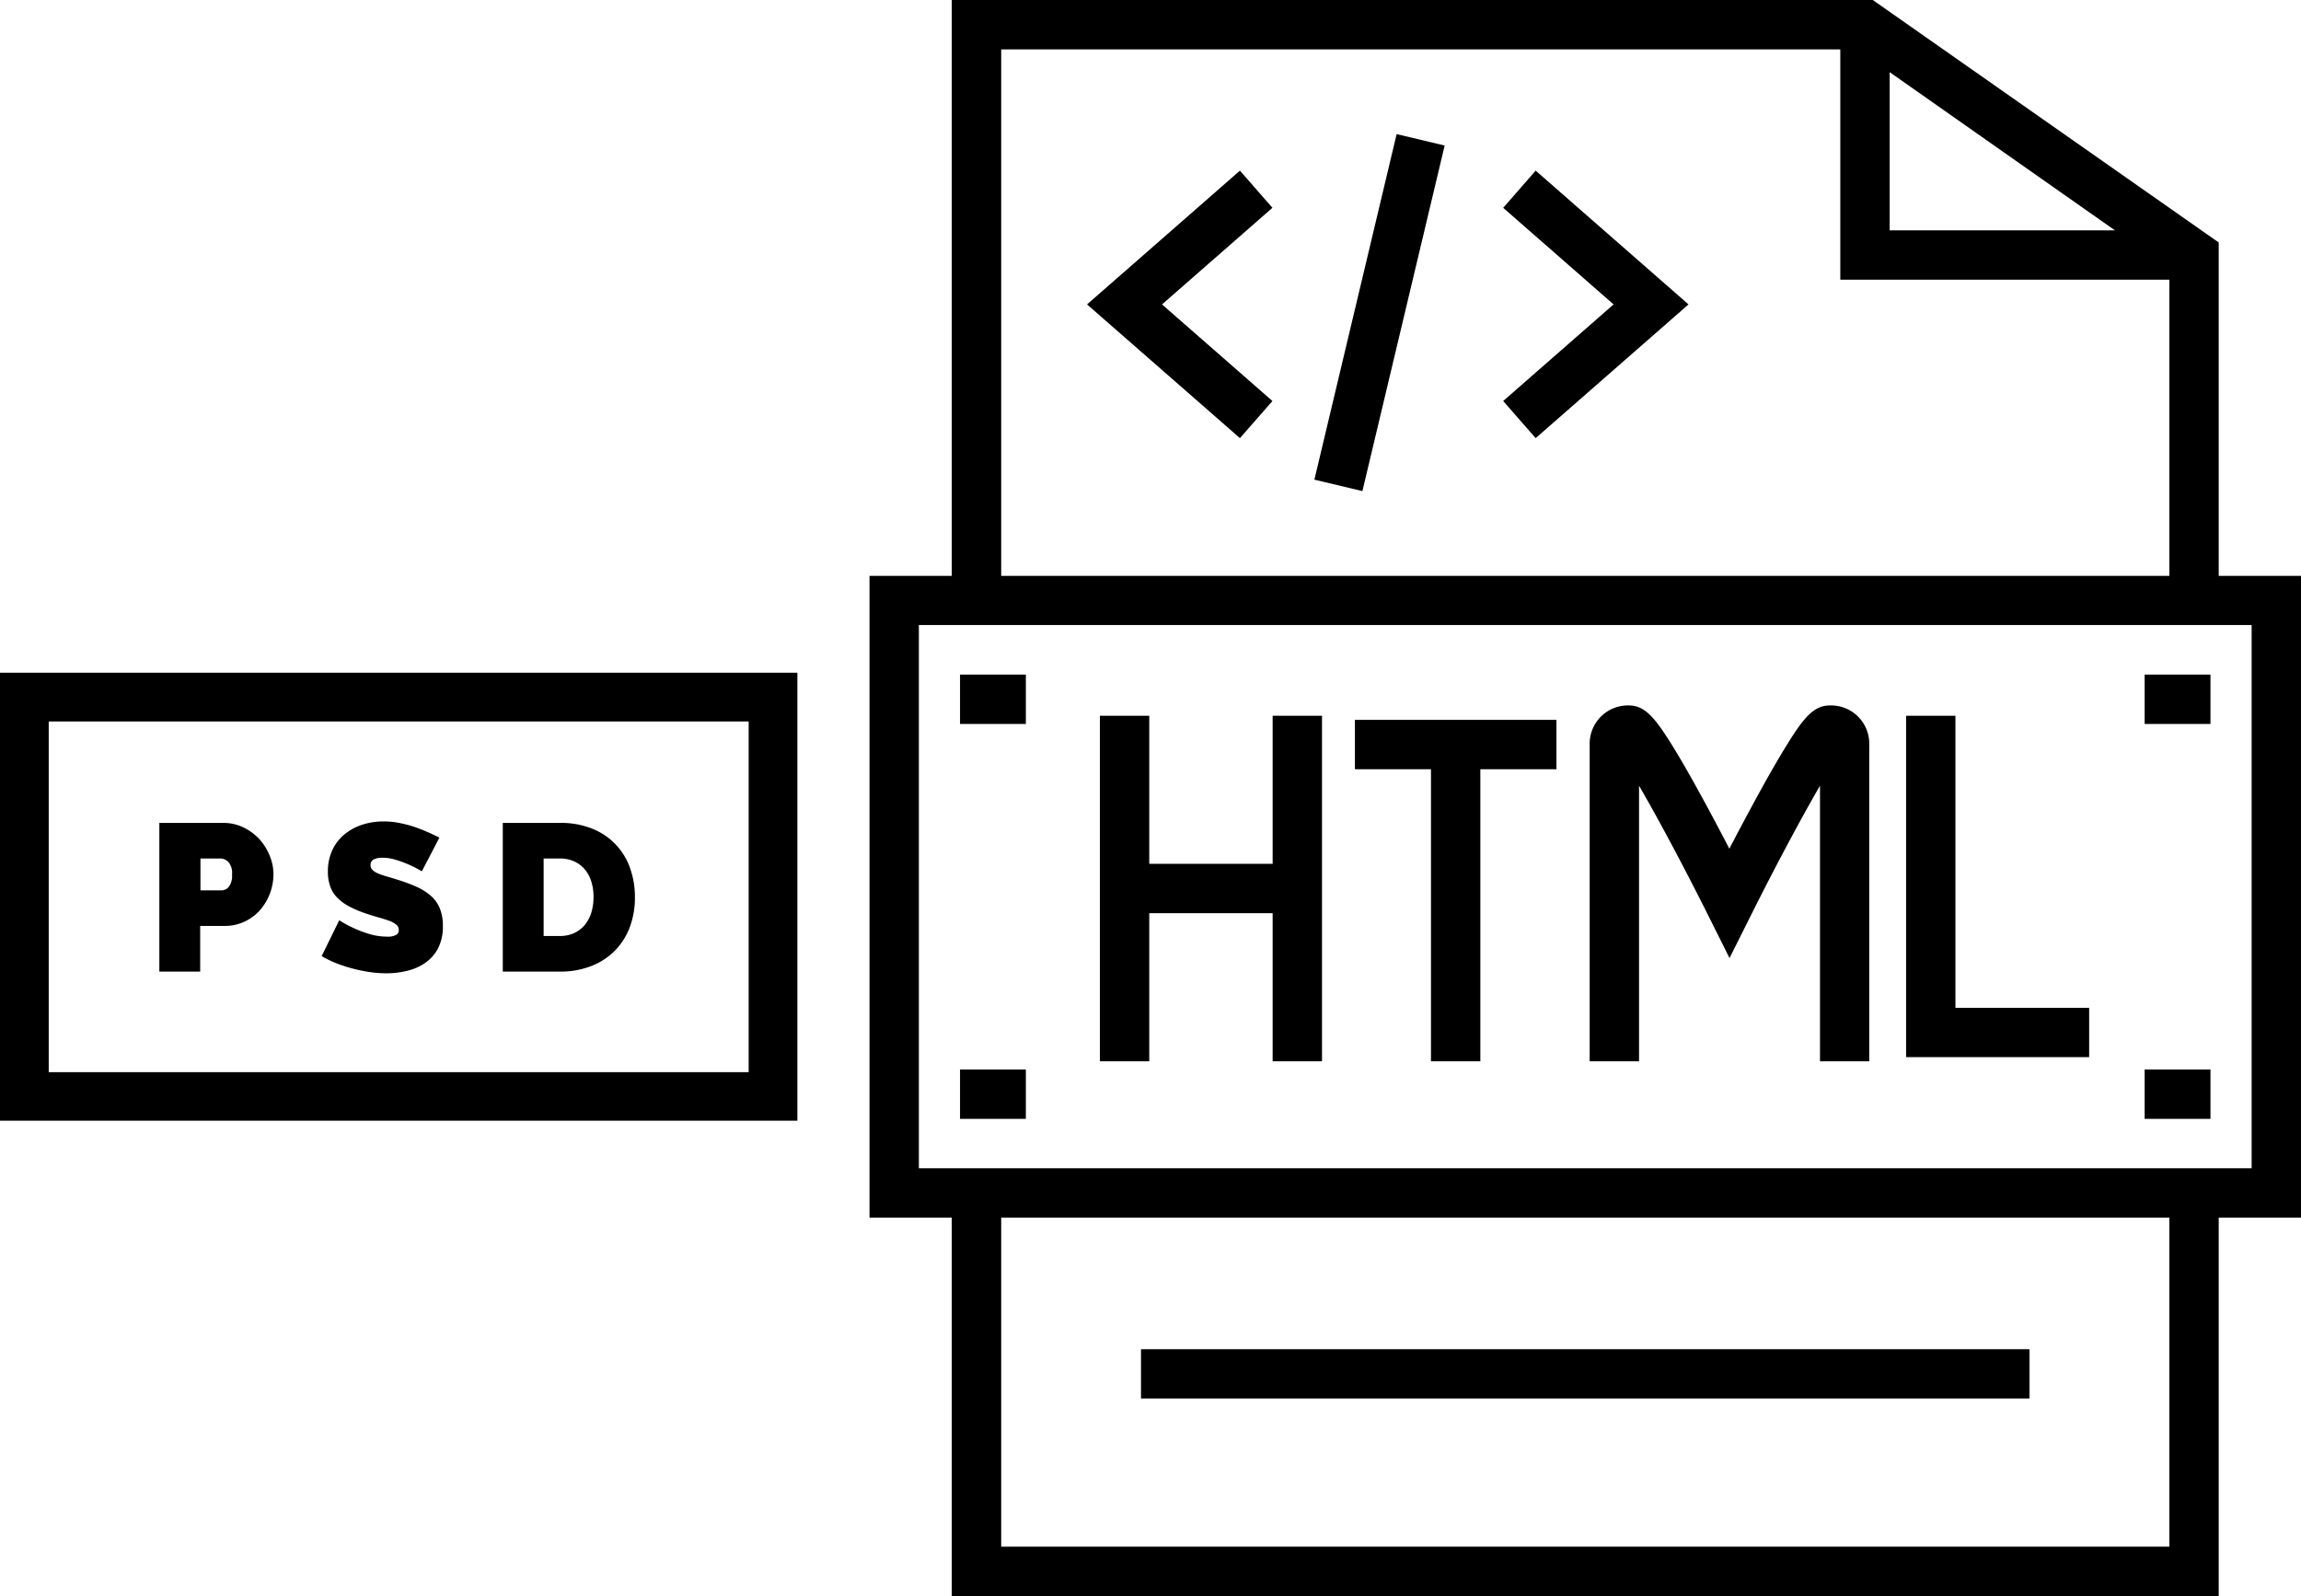 <svg xmlns="http://www.w3.org/2000/svg" viewBox="0 0 432.07 299.69"><g id="Layer_2" data-name="Layer 2"><g id="illustration"><path d="M149.73,126.32H0v84.12H149.73V126.32Zm-9.15,75H9.15V135.47H140.58v65.82Z"/><path d="M37.59,173.86h4.56a8.72,8.72,0,0,0,3.76-.8,9,9,0,0,0,2.91-2.16,10.32,10.32,0,0,0,2.53-6.71,9.18,9.18,0,0,0-.71-3.52,10.51,10.51,0,0,0-1.94-3.11,10.08,10.08,0,0,0-3-2.2,8.55,8.55,0,0,0-3.78-.84h-12v27.92h7.67v-8.58Zm0-12.66h3.85a2.15,2.15,0,0,1,1.42.63,3.11,3.11,0,0,1,.71,2.36,3.46,3.46,0,0,1-.61,2.34,1.82,1.82,0,0,1-1.32.65h-4v-6Z"/><path d="M74.42,175.53a3.25,3.25,0,0,1-1.75.34,11.51,11.51,0,0,1-3.25-.47,21.64,21.64,0,0,1-2.85-1.06,23.24,23.24,0,0,1-2.87-1.54l-3.3,6.73a19.78,19.78,0,0,0,2.73,1.33,26.32,26.32,0,0,0,3.07,1,27.54,27.54,0,0,0,3.2.66,21.39,21.39,0,0,0,3.15.24,16.63,16.63,0,0,0,3.83-.45,10.12,10.12,0,0,0,3.42-1.48,7.59,7.59,0,0,0,2.44-2.73,8.88,8.88,0,0,0,.92-4.23,8.35,8.35,0,0,0-.59-3.34,6.29,6.29,0,0,0-1.69-2.34,10.81,10.81,0,0,0-2.65-1.67,30.74,30.74,0,0,0-3.48-1.3c-.82-.26-1.54-.48-2.18-.66a15.21,15.21,0,0,1-1.64-.57,3.66,3.66,0,0,1-1-.65,1.26,1.26,0,0,1-.35-.91,1.09,1.09,0,0,1,.61-1.06,3.56,3.56,0,0,1,1.63-.31,8.35,8.35,0,0,1,2.57.41,21.58,21.58,0,0,1,4.82,2.14l3.3-6.33c-.62-.32-1.33-.65-2.12-1s-1.63-.68-2.53-1a23.32,23.32,0,0,0-2.82-.74,14.72,14.72,0,0,0-3-.3,12.85,12.85,0,0,0-4,.61,10.34,10.34,0,0,0-3.32,1.79,8.39,8.39,0,0,0-2.3,2.95,9.43,9.43,0,0,0-.85,4.09,8,8,0,0,0,.42,2.71,5.81,5.81,0,0,0,1.28,2.11,8.79,8.79,0,0,0,2.2,1.65,21.07,21.07,0,0,0,3.18,1.36c.84.28,1.63.53,2.38.74s1.41.42,2,.63a4.35,4.35,0,0,1,1.35.73,1.26,1.26,0,0,1,.5,1A1,1,0,0,1,74.42,175.53Z"/><path d="M110.93,181.43a12.75,12.75,0,0,0,4.44-2.83,12.58,12.58,0,0,0,2.85-4.4,15.75,15.75,0,0,0,1-5.76,16,16,0,0,0-.9-5.41,12.25,12.25,0,0,0-7.08-7.41,15.61,15.61,0,0,0-6.09-1.1H94.41v27.92h10.74A15.9,15.9,0,0,0,110.93,181.43Zm-8.85-5.68V161.2h3.07a6.37,6.37,0,0,1,2.63.53,5.67,5.67,0,0,1,2,1.48,6.59,6.59,0,0,1,1.24,2.28,9.47,9.47,0,0,1,.43,2.95,10,10,0,0,1-.41,2.91,7,7,0,0,1-1.22,2.32,5.68,5.68,0,0,1-2,1.53,6.22,6.22,0,0,1-2.67.55Z"/><path d="M416.62,108.13V45.53L351.66,0H178.72V108.13H163.27v120.5h15.45v71.06h237.9V228.63h15.45V108.13ZM354.83,13.55l42.3,29.7h-42.3ZM188,9.27H345.56V52.52h61.79v55.61H188ZM407.35,290.42H188V228.63H407.35v61.79Zm15.45-71.06H172.54v-102H422.8v102Z"/><rect x="214.25" y="253.34" width="166.84" height="9.27"/><rect x="402.71" y="126.67" width="12.36" height="9.27"/><rect x="402.71" y="200.82" width="12.36" height="9.27"/><rect x="180.27" y="200.82" width="12.36" height="9.27"/><rect x="180.27" y="126.67" width="12.36" height="9.27"/><polygon points="238.93 39.02 232.83 32.04 204.12 57.16 232.83 82.27 238.93 75.3 218.2 57.16 238.93 39.02"/><rect x="225.7" y="54.07" width="66.7" height="9.27" transform="translate(141.94 297.11) rotate(-76.61)"/><polygon points="288.36 32.04 282.26 39.02 302.99 57.16 282.26 75.3 288.36 82.27 317.06 57.16 288.36 32.04"/><polygon points="238.97 134.4 238.97 162.2 215.8 162.2 215.8 134.4 206.53 134.4 206.53 199.28 215.8 199.28 215.8 171.47 238.97 171.47 238.97 199.28 248.24 199.28 248.24 134.4 238.97 134.4"/><polygon points="254.42 135.17 254.42 144.44 268.7 144.44 268.7 199.28 277.97 199.28 277.97 144.44 292.26 144.44 292.26 135.17 254.42 135.17"/><path d="M343.63,132.46c-3,0-4.9,2.24-8,7.25-1.73,2.77-3.93,6.61-6.52,11.4-1.55,2.86-3.07,5.73-4.38,8.25-1.31-2.52-2.82-5.39-4.37-8.25-2.6-4.79-4.79-8.63-6.52-11.4-3.14-5-5-7.25-8-7.25a7.19,7.19,0,0,0-7.34,7.34v59.48h9.27V147.54c3.62,6.2,8.62,15.62,12.85,24.07l4.14,8.29,4.15-8.29c4.22-8.45,9.23-17.87,12.84-24.07v51.74H351V139.8A7.18,7.18,0,0,0,343.63,132.46Z"/><polygon points="367.18 189.24 367.18 134.4 357.92 134.4 357.92 198.5 392.29 198.5 392.29 189.24 367.18 189.24"/></g></g></svg>